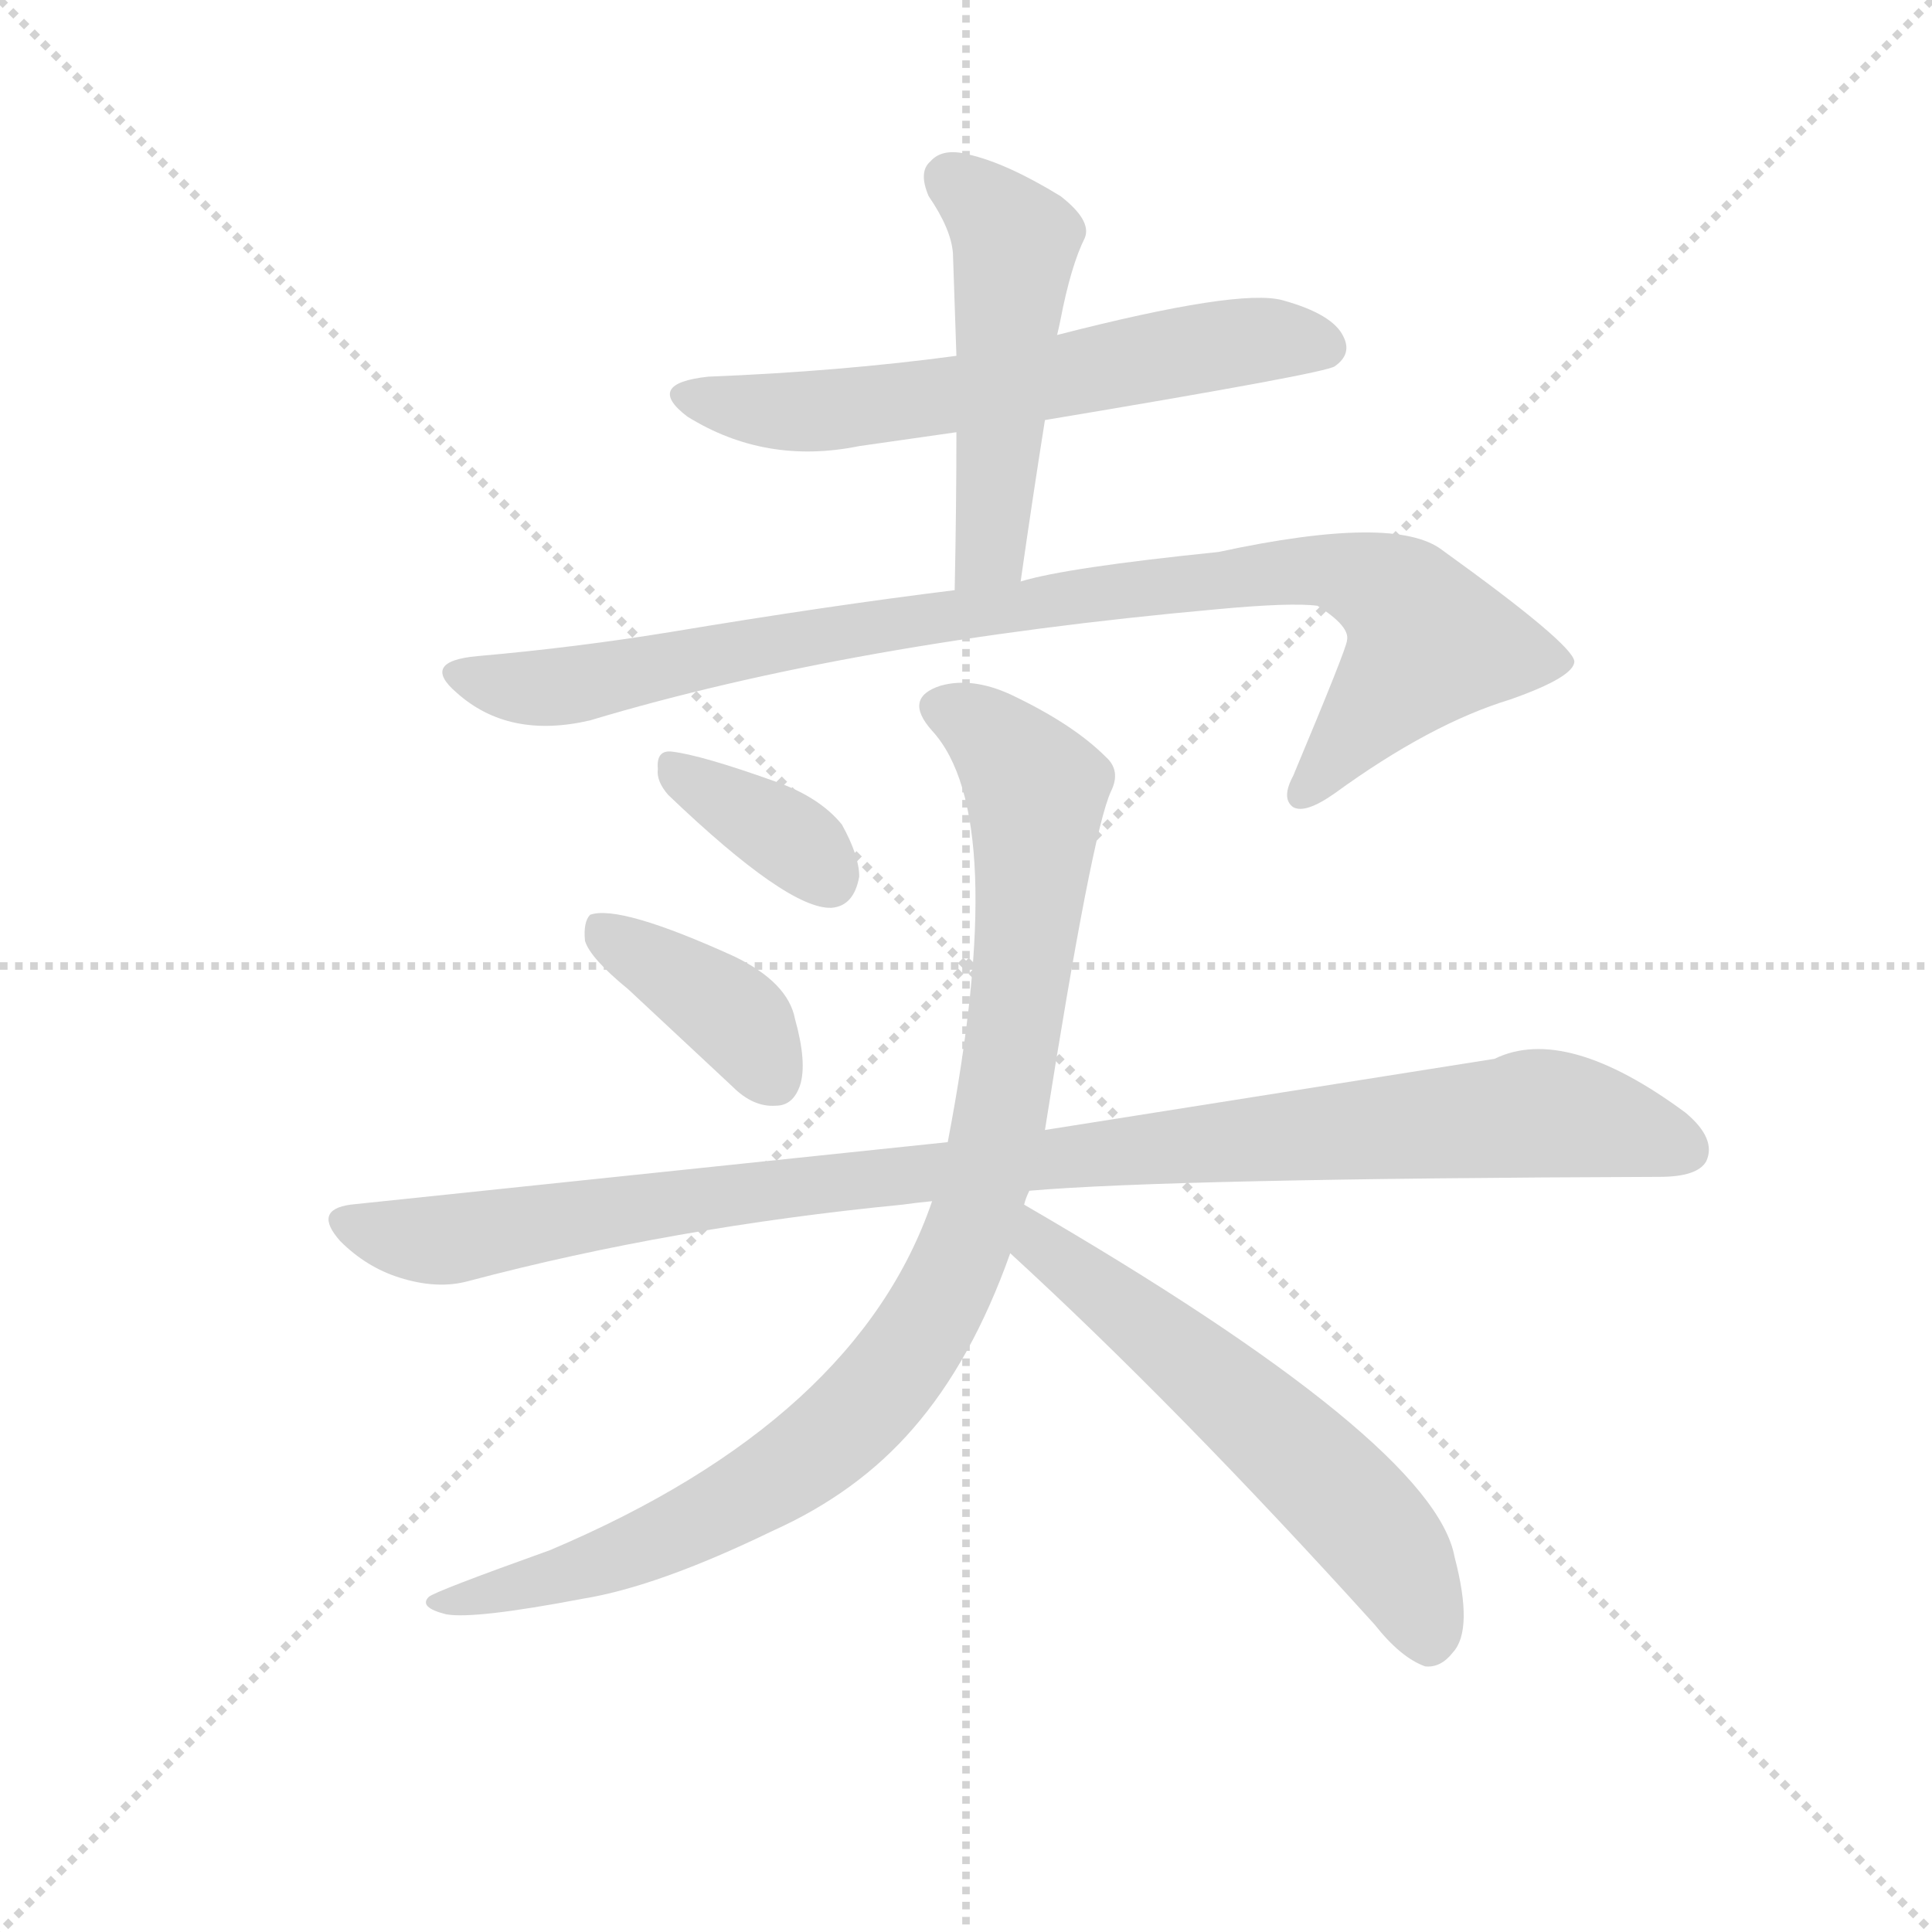 <svg version="1.1" viewBox="0 0 1024 1024" xmlns="http://www.w3.org/2000/svg">
  <g stroke="lightgray" stroke-dasharray="1,1" stroke-width="1" transform="scale(4, 4)">
    <line x1="0" y1="0" x2="256" y2="256"></line>
    <line x1="256" y1="0" x2="0" y2="256"></line>
    <line x1="128" y1="0" x2="128" y2="256"></line>
    <line x1="0" y1="128" x2="256" y2="128"></line>
  </g>
  <g transform="scale(0.92, -0.92) translate(60, -850)">
    <style type="text/css">
      
        @keyframes keyframes0 {
          from {
            stroke: blue;
            stroke-dashoffset: 624;
            stroke-width: 128;
          }
          67% {
            animation-timing-function: step-end;
            stroke: blue;
            stroke-dashoffset: 0;
            stroke-width: 128;
          }
          to {
            stroke: black;
            stroke-width: 1024;
          }
        }
        #make-me-a-hanzi-animation-0 {
          animation: keyframes0 0.758s both;
          animation-delay: 0s;
          animation-timing-function: linear;
        }
      
        @keyframes keyframes1 {
          from {
            stroke: blue;
            stroke-dashoffset: 507;
            stroke-width: 128;
          }
          62% {
            animation-timing-function: step-end;
            stroke: blue;
            stroke-dashoffset: 0;
            stroke-width: 128;
          }
          to {
            stroke: black;
            stroke-width: 1024;
          }
        }
        #make-me-a-hanzi-animation-1 {
          animation: keyframes1 0.663s both;
          animation-delay: 0.758s;
          animation-timing-function: linear;
        }
      
        @keyframes keyframes2 {
          from {
            stroke: blue;
            stroke-dashoffset: 949;
            stroke-width: 128;
          }
          76% {
            animation-timing-function: step-end;
            stroke: blue;
            stroke-dashoffset: 0;
            stroke-width: 128;
          }
          to {
            stroke: black;
            stroke-width: 1024;
          }
        }
        #make-me-a-hanzi-animation-2 {
          animation: keyframes2 1.022s both;
          animation-delay: 1.42s;
          animation-timing-function: linear;
        }
      
        @keyframes keyframes3 {
          from {
            stroke: blue;
            stroke-dashoffset: 363;
            stroke-width: 128;
          }
          54% {
            animation-timing-function: step-end;
            stroke: blue;
            stroke-dashoffset: 0;
            stroke-width: 128;
          }
          to {
            stroke: black;
            stroke-width: 1024;
          }
        }
        #make-me-a-hanzi-animation-3 {
          animation: keyframes3 0.545s both;
          animation-delay: 2.443s;
          animation-timing-function: linear;
        }
      
        @keyframes keyframes4 {
          from {
            stroke: blue;
            stroke-dashoffset: 392;
            stroke-width: 128;
          }
          56% {
            animation-timing-function: step-end;
            stroke: blue;
            stroke-dashoffset: 0;
            stroke-width: 128;
          }
          to {
            stroke: black;
            stroke-width: 1024;
          }
        }
        #make-me-a-hanzi-animation-4 {
          animation: keyframes4 0.569s both;
          animation-delay: 2.988s;
          animation-timing-function: linear;
        }
      
        @keyframes keyframes5 {
          from {
            stroke: blue;
            stroke-dashoffset: 1035;
            stroke-width: 128;
          }
          77% {
            animation-timing-function: step-end;
            stroke: blue;
            stroke-dashoffset: 0;
            stroke-width: 128;
          }
          to {
            stroke: black;
            stroke-width: 1024;
          }
        }
        #make-me-a-hanzi-animation-5 {
          animation: keyframes5 1.092s both;
          animation-delay: 3.557s;
          animation-timing-function: linear;
        }
      
        @keyframes keyframes6 {
          from {
            stroke: blue;
            stroke-dashoffset: 981;
            stroke-width: 128;
          }
          76% {
            animation-timing-function: step-end;
            stroke: blue;
            stroke-dashoffset: 0;
            stroke-width: 128;
          }
          to {
            stroke: black;
            stroke-width: 1024;
          }
        }
        #make-me-a-hanzi-animation-6 {
          animation: keyframes6 1.048s both;
          animation-delay: 4.649s;
          animation-timing-function: linear;
        }
      
        @keyframes keyframes7 {
          from {
            stroke: blue;
            stroke-dashoffset: 594;
            stroke-width: 128;
          }
          66% {
            animation-timing-function: step-end;
            stroke: blue;
            stroke-dashoffset: 0;
            stroke-width: 128;
          }
          to {
            stroke: black;
            stroke-width: 1024;
          }
        }
        #make-me-a-hanzi-animation-7 {
          animation: keyframes7 0.733s both;
          animation-delay: 5.698s;
          animation-timing-function: linear;
        }
      
    </style>
    
      <path d="M 491 645 Q 424 636 348 633 Q 311 629 336 610 Q 381 582 435 593 L 491 601 L 542 608 Q 704 635 709 639 Q 719 646 714 656 Q 708 669 679 677 Q 654 684 549 657 L 491 645 Z" fill="lightgray"></path>
    
      <path d="M 549 657 Q 550 661 551 666 Q 557 697 565 713 Q 569 723 551 737 Q 520 756 498 761 Q 483 765 476 757 Q 469 751 475 737 Q 488 718 489 704 Q 490 676 491 645 L 491 601 Q 491 558 490 510 C 489 480 524 485 528 515 Q 535 564 542 608 L 549 657 Z" fill="lightgray"></path>
    
      <path d="M 490 510 Q 417 501 327 486 Q 272 477 215 472 Q 182 469 203 451 Q 233 424 280 435 Q 430 480 641 499 Q 684 503 699 501 Q 718 489 716 481 Q 716 477 685 403 Q 678 390 685 385 Q 692 381 709 393 Q 764 433 810 447 Q 847 460 847 469 Q 846 479 771 533 Q 744 554 642 532 Q 554 523 528 515 L 490 510 Z" fill="lightgray"></path>
    
      <path d="M 325 392 Q 394 326 419 327 Q 432 328 435 345 Q 435 357 425 375 Q 412 391 386 400 Q 344 415 327 417 Q 318 418 319 407 Q 318 400 325 392 Z" fill="lightgray"></path>
    
      <path d="M 302 280 L 362 224 Q 374 212 387 213 Q 397 213 401 225 Q 405 238 398 263 Q 394 284 363 299 Q 297 329 280 323 Q 276 319 277 308 Q 280 298 302 280 Z" fill="lightgray"></path>
    
      <path d="M 533 164 Q 614 171 896 172 Q 918 172 923 181 Q 929 194 911 209 Q 842 260 801 240 L 542 199 L 486 192 L 142 156 Q 120 153 136 135 Q 151 120 170 114 Q 192 107 210 112 Q 327 143 460 156 Q 467 157 477 158 L 533 164 Z" fill="lightgray"></path>
    
      <path d="M 530 156 Q 531 160 533 164 L 542 199 Q 569 370 580 394 Q 586 406 577 414 Q 558 433 522 450 Q 500 460 482 455 Q 460 448 477 429 Q 522 380 486 192 L 477 158 Q 434 32 257 -43 Q 190 -67 187 -70 Q 181 -76 197 -80 Q 213 -83 276 -71 Q 319 -64 385 -32 Q 434 -10 466 27 Q 500 66 522 128 L 530 156 Z" fill="lightgray"></path>
    
      <path d="M 522 128 Q 618 40 732 -86 Q 747 -105 761 -110 Q 770 -111 777 -102 Q 789 -89 778 -47 Q 766 19 530 156 C 504 171 500 148 522 128 Z" fill="lightgray"></path>
    
    
      <clipPath id="make-me-a-hanzi-clip-0">
        <path d="M 491 645 Q 424 636 348 633 Q 311 629 336 610 Q 381 582 435 593 L 491 601 L 542 608 Q 704 635 709 639 Q 719 646 714 656 Q 708 669 679 677 Q 654 684 549 657 L 491 645 Z"></path>
      </clipPath>
      <path clip-path="url(#make-me-a-hanzi-clip-0)" d="M 340 623 L 399 612 L 553 631 L 638 651 L 681 655 L 703 650" fill="none" id="make-me-a-hanzi-animation-0" stroke-dasharray="496 992" stroke-linecap="round"></path>
    
      <clipPath id="make-me-a-hanzi-clip-1">
        <path d="M 549 657 Q 550 661 551 666 Q 557 697 565 713 Q 569 723 551 737 Q 520 756 498 761 Q 483 765 476 757 Q 469 751 475 737 Q 488 718 489 704 Q 490 676 491 645 L 491 601 Q 491 558 490 510 C 489 480 524 485 528 515 Q 535 564 542 608 L 549 657 Z"></path>
      </clipPath>
      <path clip-path="url(#make-me-a-hanzi-clip-1)" d="M 488 747 L 525 710 L 512 542 L 507 528 L 495 518" fill="none" id="make-me-a-hanzi-animation-1" stroke-dasharray="379 758" stroke-linecap="round"></path>
    
      <clipPath id="make-me-a-hanzi-clip-2">
        <path d="M 490 510 Q 417 501 327 486 Q 272 477 215 472 Q 182 469 203 451 Q 233 424 280 435 Q 430 480 641 499 Q 684 503 699 501 Q 718 489 716 481 Q 716 477 685 403 Q 678 390 685 385 Q 692 381 709 393 Q 764 433 810 447 Q 847 460 847 469 Q 846 479 771 533 Q 744 554 642 532 Q 554 523 528 515 L 490 510 Z"></path>
      </clipPath>
      <path clip-path="url(#make-me-a-hanzi-clip-2)" d="M 207 462 L 230 454 L 268 455 L 415 485 L 656 519 L 711 521 L 744 507 L 762 477 L 690 392" fill="none" id="make-me-a-hanzi-animation-2" stroke-dasharray="821 1642" stroke-linecap="round"></path>
    
      <clipPath id="make-me-a-hanzi-clip-3">
        <path d="M 325 392 Q 394 326 419 327 Q 432 328 435 345 Q 435 357 425 375 Q 412 391 386 400 Q 344 415 327 417 Q 318 418 319 407 Q 318 400 325 392 Z"></path>
      </clipPath>
      <path clip-path="url(#make-me-a-hanzi-clip-3)" d="M 330 406 L 394 367 L 417 344" fill="none" id="make-me-a-hanzi-animation-3" stroke-dasharray="235 470" stroke-linecap="round"></path>
    
      <clipPath id="make-me-a-hanzi-clip-4">
        <path d="M 302 280 L 362 224 Q 374 212 387 213 Q 397 213 401 225 Q 405 238 398 263 Q 394 284 363 299 Q 297 329 280 323 Q 276 319 277 308 Q 280 298 302 280 Z"></path>
      </clipPath>
      <path clip-path="url(#make-me-a-hanzi-clip-4)" d="M 285 314 L 363 264 L 387 228" fill="none" id="make-me-a-hanzi-animation-4" stroke-dasharray="264 528" stroke-linecap="round"></path>
    
      <clipPath id="make-me-a-hanzi-clip-5">
        <path d="M 533 164 Q 614 171 896 172 Q 918 172 923 181 Q 929 194 911 209 Q 842 260 801 240 L 542 199 L 486 192 L 142 156 Q 120 153 136 135 Q 151 120 170 114 Q 192 107 210 112 Q 327 143 460 156 Q 467 157 477 158 L 533 164 Z"></path>
      </clipPath>
      <path clip-path="url(#make-me-a-hanzi-clip-5)" d="M 140 145 L 192 135 L 449 172 L 823 209 L 911 188" fill="none" id="make-me-a-hanzi-animation-5" stroke-dasharray="907 1814" stroke-linecap="round"></path>
    
      <clipPath id="make-me-a-hanzi-clip-6">
        <path d="M 530 156 Q 531 160 533 164 L 542 199 Q 569 370 580 394 Q 586 406 577 414 Q 558 433 522 450 Q 500 460 482 455 Q 460 448 477 429 Q 522 380 486 192 L 477 158 Q 434 32 257 -43 Q 190 -67 187 -70 Q 181 -76 197 -80 Q 213 -83 276 -71 Q 319 -64 385 -32 Q 434 -10 466 27 Q 500 66 522 128 L 530 156 Z"></path>
      </clipPath>
      <path clip-path="url(#make-me-a-hanzi-clip-6)" d="M 483 441 L 507 430 L 537 389 L 519 216 L 483 103 L 440 42 L 367 -14 L 262 -60 L 249 -58 L 241 -65 L 192 -75" fill="none" id="make-me-a-hanzi-animation-6" stroke-dasharray="853 1706" stroke-linecap="round"></path>
    
      <clipPath id="make-me-a-hanzi-clip-7">
        <path d="M 522 128 Q 618 40 732 -86 Q 747 -105 761 -110 Q 770 -111 777 -102 Q 789 -89 778 -47 Q 766 19 530 156 C 504 171 500 148 522 128 Z"></path>
      </clipPath>
      <path clip-path="url(#make-me-a-hanzi-clip-7)" d="M 539 146 L 539 133 L 624 68 L 723 -23 L 752 -63 L 763 -95" fill="none" id="make-me-a-hanzi-animation-7" stroke-dasharray="466 932" stroke-linecap="round"></path>
    
  </g>
</svg>